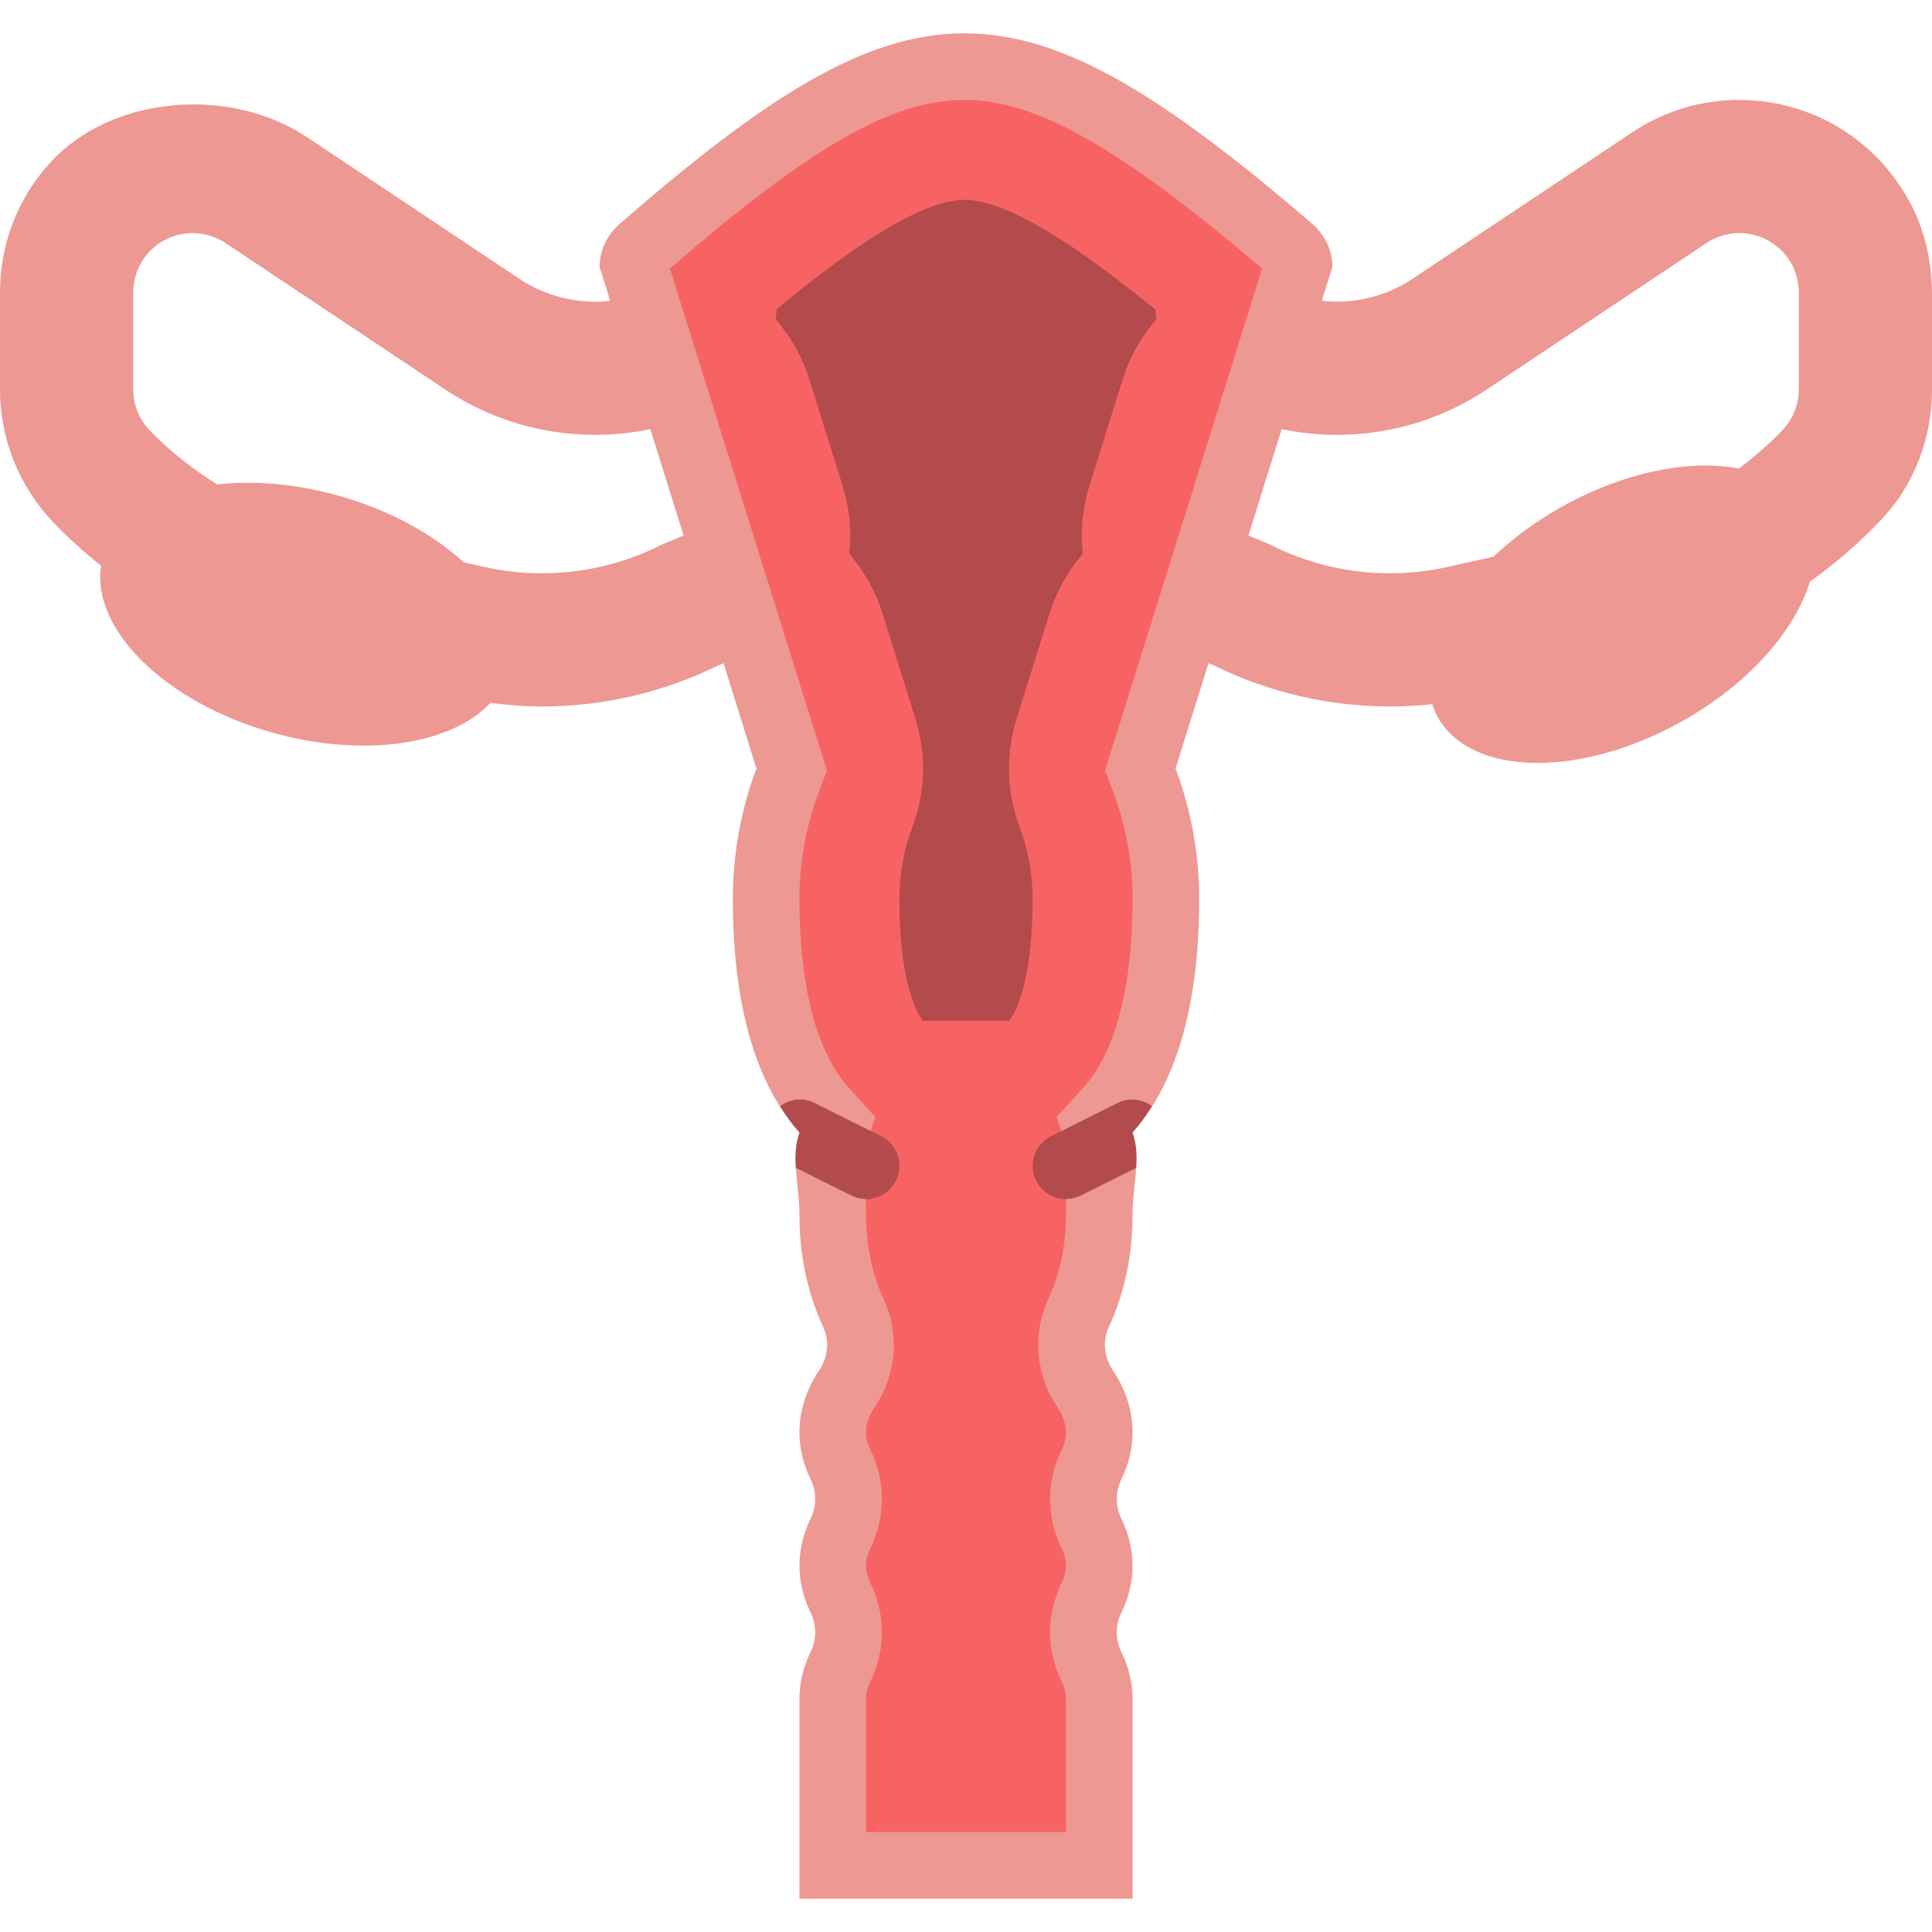 <?xml version="1.0" encoding="iso-8859-1"?>
<!-- Generator: Adobe Illustrator 18.0.0, SVG Export Plug-In . SVG Version: 6.00 Build 0)  -->
<!DOCTYPE svg PUBLIC "-//W3C//DTD SVG 1.1//EN" "http://www.w3.org/Graphics/SVG/1.1/DTD/svg11.dtd">
<svg version="1.1" id="Capa_1" xmlns="http://www.w3.org/2000/svg" xmlns:xlink="http://www.w3.org/1999/xlink" x="0px" y="0px"
	 viewBox="0 0 58 58" style="enable-background:new 0 0 58 58;" xml:space="preserve">
<g>
	<path style="fill:#ED9893;" d="M57.384,6.165c-1.663-3.2-5.595-4.05-8.372-2.199l-6.594,4.396c-0.823,0.55-1.791,0.773-2.737,0.67
		L40,8.012c0-0.506-0.235-0.977-0.619-1.306c-8.88-7.61-12.005-7.606-20.762,0C18.237,7.038,18,7.506,18,8.012l0.319,1.021
		c-0.946,0.103-1.914-0.12-2.738-0.67l-6.374-4.25c-2.28-1.52-5.821-1.266-7.679,0.748C0.541,5.931,0,7.313,0,8.777v2.912
		c0,1.494,0.579,2.931,1.615,4.008c0.446,0.464,0.923,0.89,1.419,1.289c-0.293,1.906,1.925,4.1,5.141,5.006
		c2.758,0.776,5.386,0.362,6.549-0.893c0.512,0.067,1.027,0.111,1.541,0.111c1.82,0,3.633-0.416,5.28-1.227l0.176-0.073l0.989,3.162
		C22.26,24.26,22,25.59,22,27c0,2.331,0.373,4.572,1.409,6.207c0.293-0.217,0.689-0.275,1.038-0.101l2,1
		c0.494,0.247,0.694,0.848,0.447,1.342C26.719,35.798,26.367,36,26,36c-0.15,0-0.303-0.034-0.446-0.105l-1.662-0.831
		C23.92,35.509,24,35.97,24,36.5c0,1.222,0.261,2.363,0.713,3.339c0.198,0.426,0.139,0.915-0.124,1.305
		C24.217,41.698,24,42.327,24,43c0,0.498,0.122,0.97,0.335,1.406c0.184,0.377,0.184,0.81,0,1.187C24.122,46.031,24,46.503,24,47
		s0.122,0.97,0.335,1.406c0.184,0.377,0.184,0.81,0,1.187C24.122,50.031,24,50.503,24,51v6h10v-6c0-0.498-0.122-0.97-0.335-1.406
		c-0.184-0.377-0.184-0.81,0-1.187C33.879,47.97,34,47.498,34,47s-0.122-0.97-0.335-1.406c-0.184-0.377-0.184-0.81,0-1.187
		C33.879,43.97,34,43.498,34,43c0-0.674-0.217-1.302-0.589-1.856c-0.262-0.39-0.321-0.878-0.124-1.305
		C33.739,38.864,34,37.722,34,36.5c0-0.531,0.08-0.991,0.109-1.437l-1.662,0.831C32.304,35.966,32.152,36,32.001,36
		c-0.367,0-0.72-0.202-0.896-0.553c-0.247-0.494-0.047-1.095,0.447-1.342l2-1c0.348-0.174,0.745-0.116,1.038,0.101
		C35.627,31.572,36,29.331,36,27c0-1.411-0.26-2.74-0.709-3.929l0.989-3.162l0.176,0.073c1.647,0.811,3.46,1.227,5.28,1.227
		c0.42,0,0.842-0.024,1.261-0.069c0.044,0.135,0.098,0.267,0.168,0.392c0.997,1.778,4.277,1.834,7.325,0.125
		c2-1.121,3.397-2.723,3.845-4.195c0.775-0.558,1.506-1.183,2.169-1.891C57.485,14.526,58,13.124,58,11.689V8.884
		C58,7.944,57.817,7,57.384,6.165z M19.947,16.315c-0.043,0.018-0.085,0.037-0.126,0.058c-1.625,0.813-3.497,1.044-5.268,0.649
		l-0.633-0.141c-0.917-0.844-2.217-1.566-3.745-1.997c-1.294-0.364-2.558-0.464-3.658-0.341c-0.727-0.463-1.415-0.99-2.021-1.622
		C4.177,12.589,4,12.151,4,11.689V8.777c0-0.476,0.186-0.923,0.521-1.26C5.12,6.92,6.066,6.825,6.77,7.295l6.594,4.396
		c1.845,1.23,4.061,1.628,6.16,1.192l0.999,3.193L19.947,16.315z M54,11.689c0,0.462-0.177,0.9-0.496,1.233
		c-0.403,0.42-0.842,0.797-1.301,1.144c-1.468-0.283-3.438,0.095-5.324,1.152c-0.78,0.437-1.467,0.948-2.044,1.495l-1.389,0.309
		c-1.771,0.395-3.643,0.163-5.268-0.649c-0.041-0.021-0.083-0.04-0.126-0.058l-0.574-0.239l0.999-3.193
		c2.099,0.436,4.315,0.038,6.16-1.192l6.594-4.396c0.703-0.47,1.649-0.375,2.248,0.223C53.815,7.854,54,8.301,54,8.777V11.689z"/>
	<path style="fill:#F76363;" d="M37.889,8.062C33.619,4.423,31.103,3,28.956,3c-2.171,0-4.58,1.375-8.845,5.061l2.864,9.16
		l-0.02,0.008c0,0.001,0,0.002,0.001,0.004l0.021-0.009l1.847,5.909l-0.243,0.646C24.196,24.796,24,25.88,24,27
		c0,2.631,0.513,4.587,1.482,5.657l0.797,0.88l-0.391,1.12c-0.035,0.102-0.002,0.4,0.031,0.688C25.961,35.707,26,36.087,26,36.5
		c0,0.89,0.183,1.753,0.528,2.5c0.488,1.057,0.384,2.275-0.279,3.259C26.082,42.508,26,42.751,26,43c0,0.174,0.043,0.347,0.133,0.53
		c0.455,0.935,0.455,2.005,0,2.94C26.043,46.654,26,46.827,26,47s0.043,0.347,0.133,0.53c0.455,0.935,0.455,2.005,0,2.94
		C26.043,50.654,26,50.827,26,51v4h6v-4c0-0.174-0.043-0.347-0.133-0.53c-0.455-0.935-0.455-2.005,0-2.94
		C31.958,47.347,32,47.174,32,47s-0.043-0.347-0.133-0.53c-0.455-0.935-0.455-2.005,0-2.94C31.958,43.347,32,43.174,32,43
		c0-0.249-0.081-0.492-0.247-0.738c-0.665-0.986-0.77-2.205-0.28-3.264C31.818,38.253,32,37.39,32,36.5
		c0-0.413,0.039-0.793,0.08-1.154c0.033-0.288,0.066-0.587,0.031-0.688l-0.391-1.12l0.797-0.88C33.488,31.587,34,29.631,34,27
		c0-1.12-0.195-2.204-0.58-3.221l-0.245-0.646l1.851-5.914L37.889,8.062z"/>
	<path style="fill:#B34B4D;" d="M27.706,30.644C27.677,30.612,27,29.832,27,27c0-0.756,0.13-1.483,0.386-2.161
		c0.396-1.045,0.429-2.192,0.096-3.259l-0.988-3.162c-0.209-0.668-0.552-1.275-1.001-1.792c0.074-0.669,0.014-1.362-0.198-2.043
		l-0.998-3.192c-0.214-0.683-0.563-1.29-1.008-1.8c0.012-0.104,0.021-0.207,0.025-0.312C25.38,7.574,27.592,6,28.956,6
		c1.378,0,3.627,1.581,5.732,3.296c0.005,0.099,0.014,0.197,0.024,0.295c-0.445,0.51-0.794,1.116-1.008,1.8l-0.998,3.192
		c-0.212,0.681-0.272,1.374-0.198,2.043c-0.449,0.517-0.792,1.124-1.001,1.792l-0.988,3.162c-0.333,1.066-0.3,2.214,0.096,3.259
		C30.871,25.517,31,26.244,31,27c0,2.832-0.677,3.611-0.705,3.644H27.706z"/>
	<path style="fill:#B34B4D;" d="M26,36c0.367,0,0.72-0.202,0.896-0.553c0.247-0.494,0.047-1.095-0.447-1.342l-2-1
		c-0.349-0.174-0.745-0.116-1.038,0.101C23.588,33.489,23.781,33.758,24,34c-0.126,0.362-0.133,0.708-0.109,1.063l1.662,0.831
		C25.697,35.966,25.849,36,26,36z"/>
	<path style="fill:#B34B4D;" d="M33.553,33.106l-2,1c-0.494,0.247-0.694,0.848-0.447,1.342C31.282,35.798,31.634,36,32.001,36
		c0.15,0,0.303-0.034,0.446-0.105l1.662-0.831C34.133,34.709,34.126,34.362,34,34c0.22-0.243,0.412-0.512,0.591-0.793
		C34.298,32.99,33.901,32.932,33.553,33.106z"/>
</g>
<g>
</g>
<g>
</g>
<g>
</g>
<g>
</g>
<g>
</g>
<g>
</g>
<g>
</g>
<g>
</g>
<g>
</g>
<g>
</g>
<g>
</g>
<g>
</g>
<g>
</g>
<g>
</g>
<g>
</g>
</svg>
